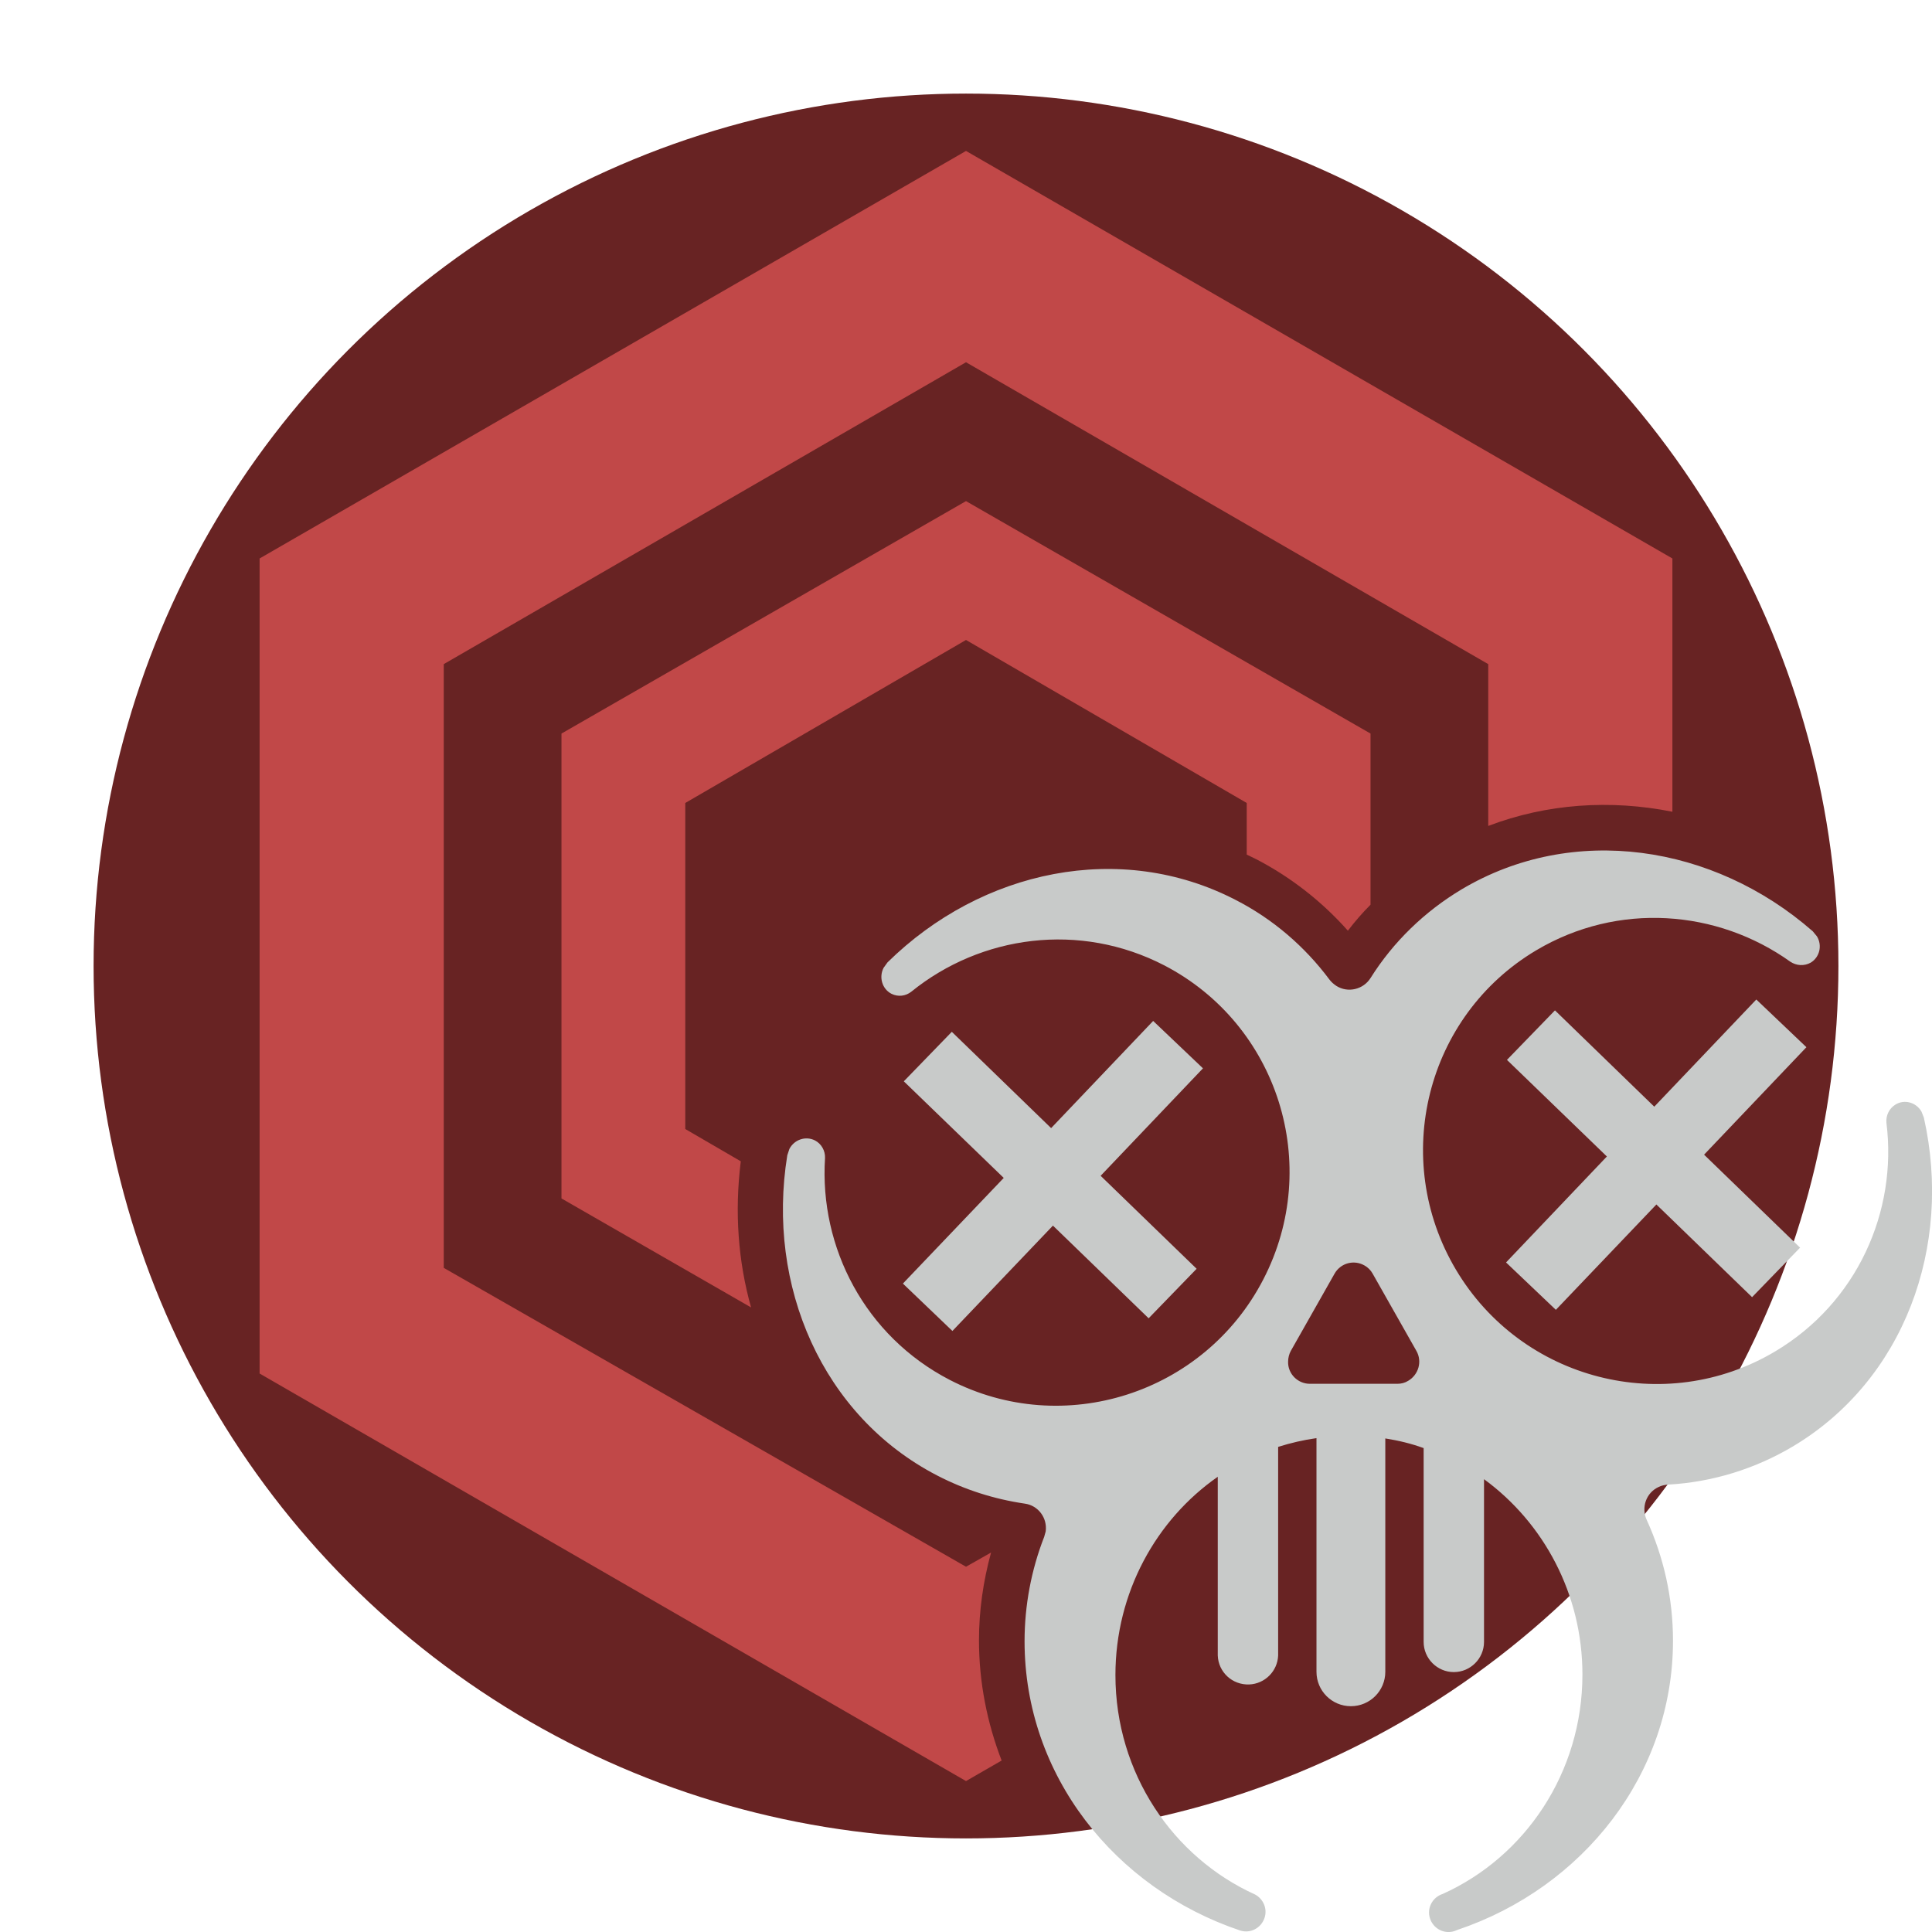 <svg xmlns="http://www.w3.org/2000/svg" viewBox="0 0 64 64" enable-background="new 0 0 64 64"><style type="text/css">.st0{fill:#682323;} .st1{fill:#C8CAC9;} .st2{fill:none;} .st3{fill:#C14848;}</style><circle class="st0" cx="32" cy="32" r="28.9"/><path class="st1" d="M63.73 37.02l-.08-.2c-.18-.31-.57-.41-.86-.23-.21.13-.32.36-.3.6.37 2.95-.98 5.97-3.69 7.58-3.65 2.17-8.39.96-10.57-2.71s-.99-8.41 2.66-10.58c2.71-1.61 6-1.35 8.42.38.2.13.45.15.67.03.3-.18.39-.57.21-.87l-.14-.17c-3.29-2.88-7.95-3.58-11.63-1.39-1.22.73-2.26 1.73-3.02 2.94-.24.38-.75.5-1.13.26-.09-.06-.17-.13-.23-.21-.82-1.1-1.88-2.01-3.11-2.64-3.81-1.97-8.41-1-11.53 2.07l-.13.18c-.16.31-.05.7.26.86.22.11.47.08.66-.07 2.31-1.87 5.58-2.32 8.38-.87 3.77 1.96 5.24 6.61 3.28 10.4-1.96 3.79-6.62 5.28-10.39 3.33-2.8-1.45-4.32-4.38-4.13-7.35.01-.24-.12-.47-.33-.58-.31-.16-.69-.03-.85.28l-.07.21c-.7 4.32 1.16 8.64 4.97 10.61.91.47 1.88.78 2.9.93.44.06.75.47.69.92l-.05.18c-.43 1.1-.65 2.28-.65 3.46 0 4.43 2.98 8.18 7.14 9.58.34.11.7-.08.81-.42.1-.3-.04-.62-.31-.77-2.72-1.23-4.63-4.02-4.63-7.27 0-2.73 1.35-5.15 3.39-6.57v5.92c.02.55.48.98 1.04.96.52-.02.94-.44.96-.96v-6.91c.41-.13.84-.23 1.27-.29v7.74c0 .63.51 1.14 1.14 1.14.63 0 1.14-.51 1.14-1.14v-7.73c.44.07.86.17 1.27.32v6.42c0 .55.45 1 1 1s1-.45 1-1v-5.39c1.97 1.44 3.26 3.8 3.26 6.47 0 3.25-1.9 6.04-4.63 7.27-.34.11-.53.47-.42.81.11.34.47.53.81.42l.1-.04c4.16-1.4 7.14-5.16 7.14-9.58 0-1.42-.31-2.77-.87-4-.19-.41-.02-.9.39-1.09.1-.05.2-.07.31-.08 1.47-.08 2.89-.52 4.15-1.27 3.68-2.2 5.29-6.62 4.33-10.89zm-17.44 8.82h-2.9c-.4 0-.73-.33-.72-.73 0-.12.03-.25.09-.36l1.45-2.56c.2-.35.64-.47.99-.27.11.06.21.16.27.27l1.45 2.56c.2.35.07.79-.27.99-.11.07-.23.1-.36.1zm-14.74-1.75l3.33-3.49 3.17 3.07 1.59-1.64-3.18-3.08 3.39-3.56-1.65-1.57-3.38 3.55-3.29-3.19-1.59 1.64 3.31 3.2-3.34 3.5 1.64 1.57zm26.63-10.98l-3.38 3.55-3.29-3.19-1.59 1.64 3.31 3.2-3.34 3.51 1.65 1.57 3.33-3.49 3.17 3.07 1.59-1.64-3.18-3.08 3.39-3.56-1.66-1.58z"/><path class="st2" d="M32 12l-17.3 10v20l17.3 9.9.83-.47.08-.31c-.89-.2-1.74-.51-2.55-.93-2.73-1.41-4.66-3.93-5.48-6.88l-6.28-3.61v-15.4l13.4-7.7 13.4 7.7v5.66c.67-.7 1.42-1.31 2.25-1.8.53-.32 1.08-.58 1.65-.79v-5.37l-17.3-10zM32 21.2l-9.3 5.4v10.8l1.84 1.07.06-.46c.03-.22.1-.44.21-.65.55-1.06 1.85-1.48 2.88-.94.73.38 1.18 1.16 1.13 1.99-.06.92.08 1.82.39 2.65l1.91-2.01-3.31-3.21 1.42-1.46c-.13-.04-.27-.09-.39-.15-.51-.26-.88-.7-1.05-1.24-.17-.55-.12-1.13.14-1.64.11-.21.25-.4.43-.57 3.56-3.5 8.73-4.47 12.95-2.46v-1.72l-9.31-5.4z"/><path class="st3" d="M24.54 38.47l-1.84-1.07v-10.8l9.3-5.4 9.3 5.4v1.71l.31.15c1.14.59 2.18 1.4 3.04 2.37.23-.3.48-.59.75-.86v-5.67l-13.4-7.7-13.4 7.7v15.4l6.28 3.61c-.43-1.53-.55-3.17-.34-4.84zM32.83 51.43l-.83.47-17.3-9.9v-20l17.3-10 17.3 10v5.36c1.94-.74 4.05-.88 6.1-.47v-8.39l-23.4-13.5-23.4 13.5v27l23.4 13.5 1.18-.68c-.48-1.25-.75-2.59-.75-3.98 0-.99.14-1.96.4-2.91z"/></svg>